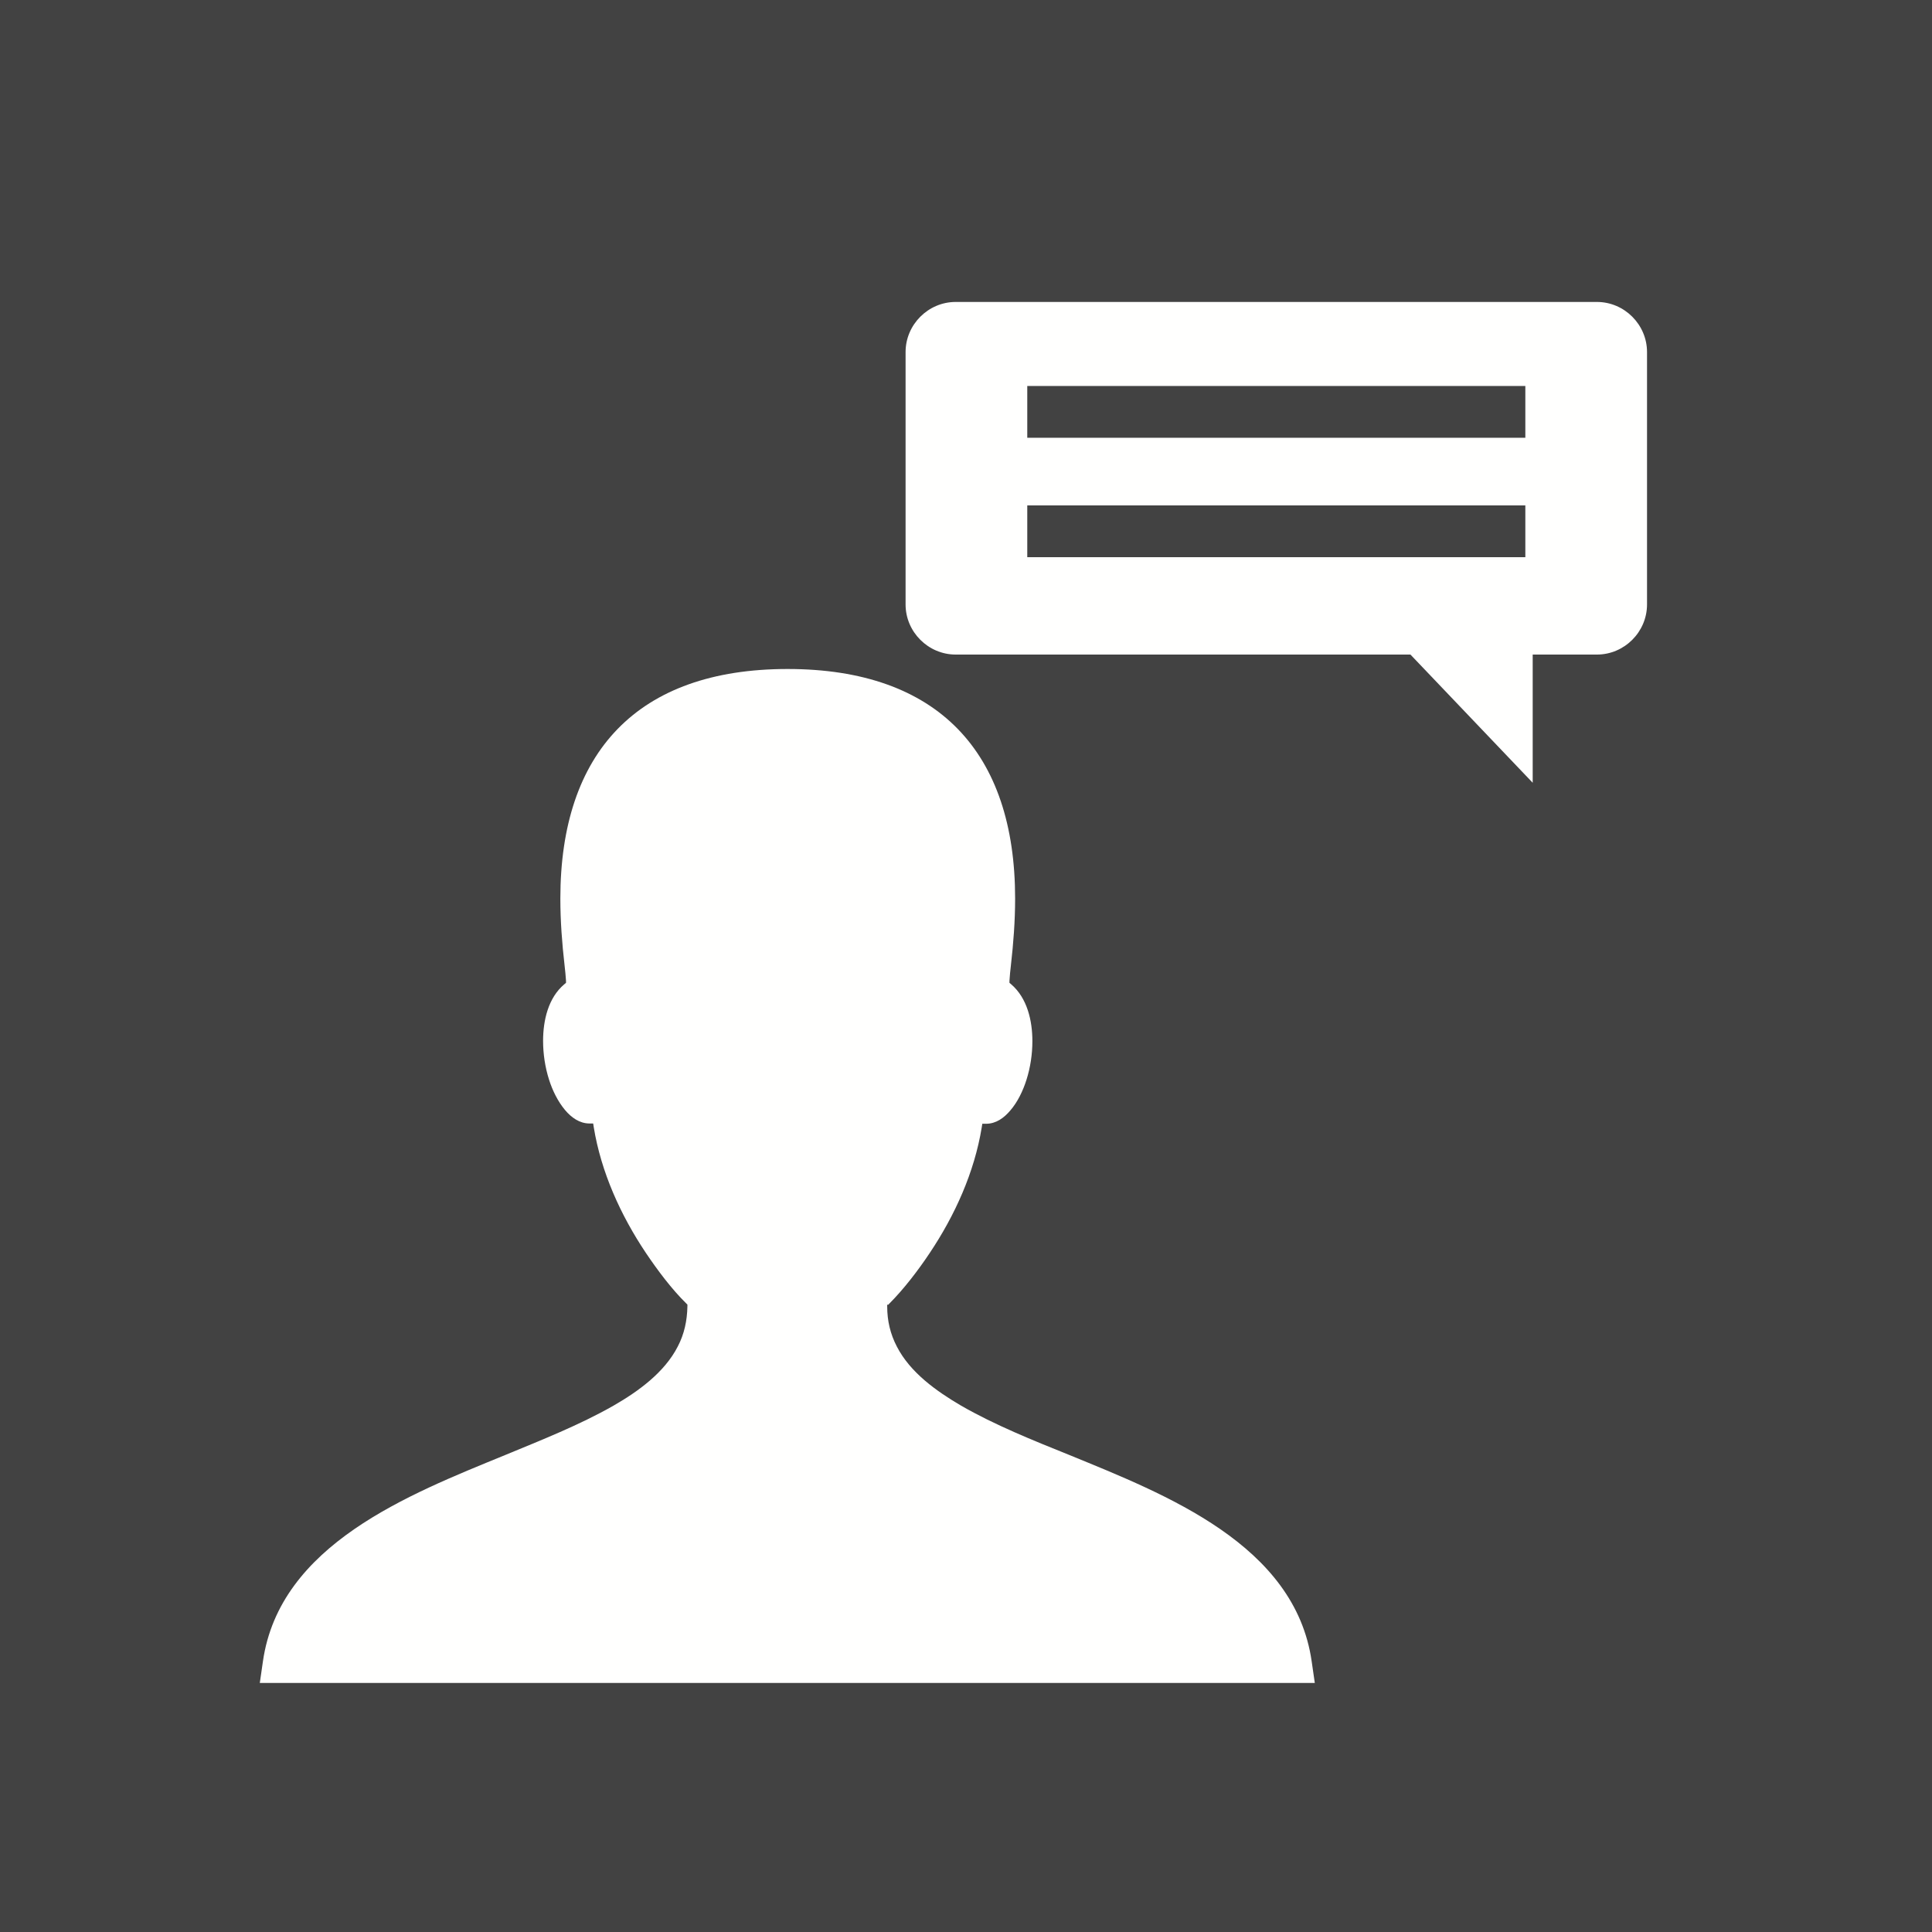 <?xml version="1.0" encoding="UTF-8"?>
<!DOCTYPE svg PUBLIC "-//W3C//DTD SVG 1.1//EN" "http://www.w3.org/Graphics/SVG/1.1/DTD/svg11.dtd">
<!-- Creator: CorelDRAW -->
<svg xmlns="http://www.w3.org/2000/svg" xml:space="preserve" width="6.827in" height="6.827in" style="shape-rendering:geometricPrecision; text-rendering:geometricPrecision; image-rendering:optimizeQuality; fill-rule:evenodd; clip-rule:evenodd"
viewBox="0 0 6.827 6.827"
 xmlns:xlink="http://www.w3.org/1999/xlink">
 <defs>
  <style type="text/css">
   <![CDATA[
    .fil1 {fill:none}
    .fil0 {fill:#424242}
    .fil2 {fill:#FFFFFE}
   ]]>
  </style>
 </defs>
 <rect class="fil0" width="6.827" height="6.827"/>
 <g id="Layer_x0020_1">
  <g id="_42314376">
   <rect id="_42314424" class="fil1" width="6.827" height="6.827"/>
   <rect id="_42314544" class="fil1" x="0.853" y="0.853" width="5.12" height="5.12"/>
  </g>
  <path class="fil2" d="M3.135 4.61l5.51181e-005 0.007c0,0.05 0.011,0.097 0.034,0.141 0.047,0.092 0.14,0.158 0.227,0.209 0.12,0.069 0.255,0.123 0.384,0.175 0.339,0.139 0.796,0.316 0.855,0.729l0.011 0.076 -3.728 0 0.011 -0.076c0.059,-0.413 0.516,-0.59 0.855,-0.729 0.128,-0.053 0.263,-0.106 0.384,-0.175 0.087,-0.05 0.18,-0.117 0.227,-0.209 0.023,-0.044 0.033,-0.091 0.034,-0.141l5.51181e-005 -0.007 -0.004 -0.004c-0.052,-0.051 -0.102,-0.118 -0.143,-0.179 -0.089,-0.133 -0.158,-0.285 -0.184,-0.444l-0.002 -0.013 -0.013 0c-0.035,0 -0.064,-0.021 -0.086,-0.047 -0.026,-0.031 -0.045,-0.07 -0.057,-0.108 -0.014,-0.044 -0.021,-0.091 -0.021,-0.137 0,-0.072 0.018,-0.152 0.075,-0.2l0.006 -0.005 -0 -0.007c-0.001,-0.018 -0.003,-0.036 -0.005,-0.054 -0.009,-0.079 -0.015,-0.157 -0.015,-0.237 0,-0.516 0.272,-0.811 0.803,-0.811 0.532,0 0.804,0.295 0.804,0.811 0,0.08 -0.006,0.158 -0.015,0.237 -0.002,0.018 -0.004,0.036 -0.005,0.054l-0 0.007 0.006 0.005c0.057,0.049 0.075,0.129 0.075,0.201 0,0.046 -0.007,0.093 -0.021,0.137 -0.012,0.038 -0.031,0.078 -0.057,0.108 -0.022,0.026 -0.05,0.047 -0.086,0.047l-0.013 0 -0.002 0.013c-0.026,0.159 -0.095,0.311 -0.184,0.444 -0.04,0.06 -0.091,0.127 -0.143,0.179l-0.004 0.004z"/>
  <path class="fil2" d="M3.377 1.067l2.266 0c0.097,0 0.177,0.08 0.177,0.177l0 0.892c0,0.097 -0.08,0.177 -0.177,0.177l-0.227 0 0 0.453 -0.432 -0.453 -1.607 0c-0.097,0 -0.177,-0.08 -0.177,-0.177l0 -0.892c0,-0.097 0.08,-0.177 0.177,-0.177zm0.253 0.297l1.76 0 0 0.183 -1.76 0 0 -0.183zm0 0.422l1.76 0 0 0.183 -1.76 0 0 -0.183z"/>
 </g>
</svg>
